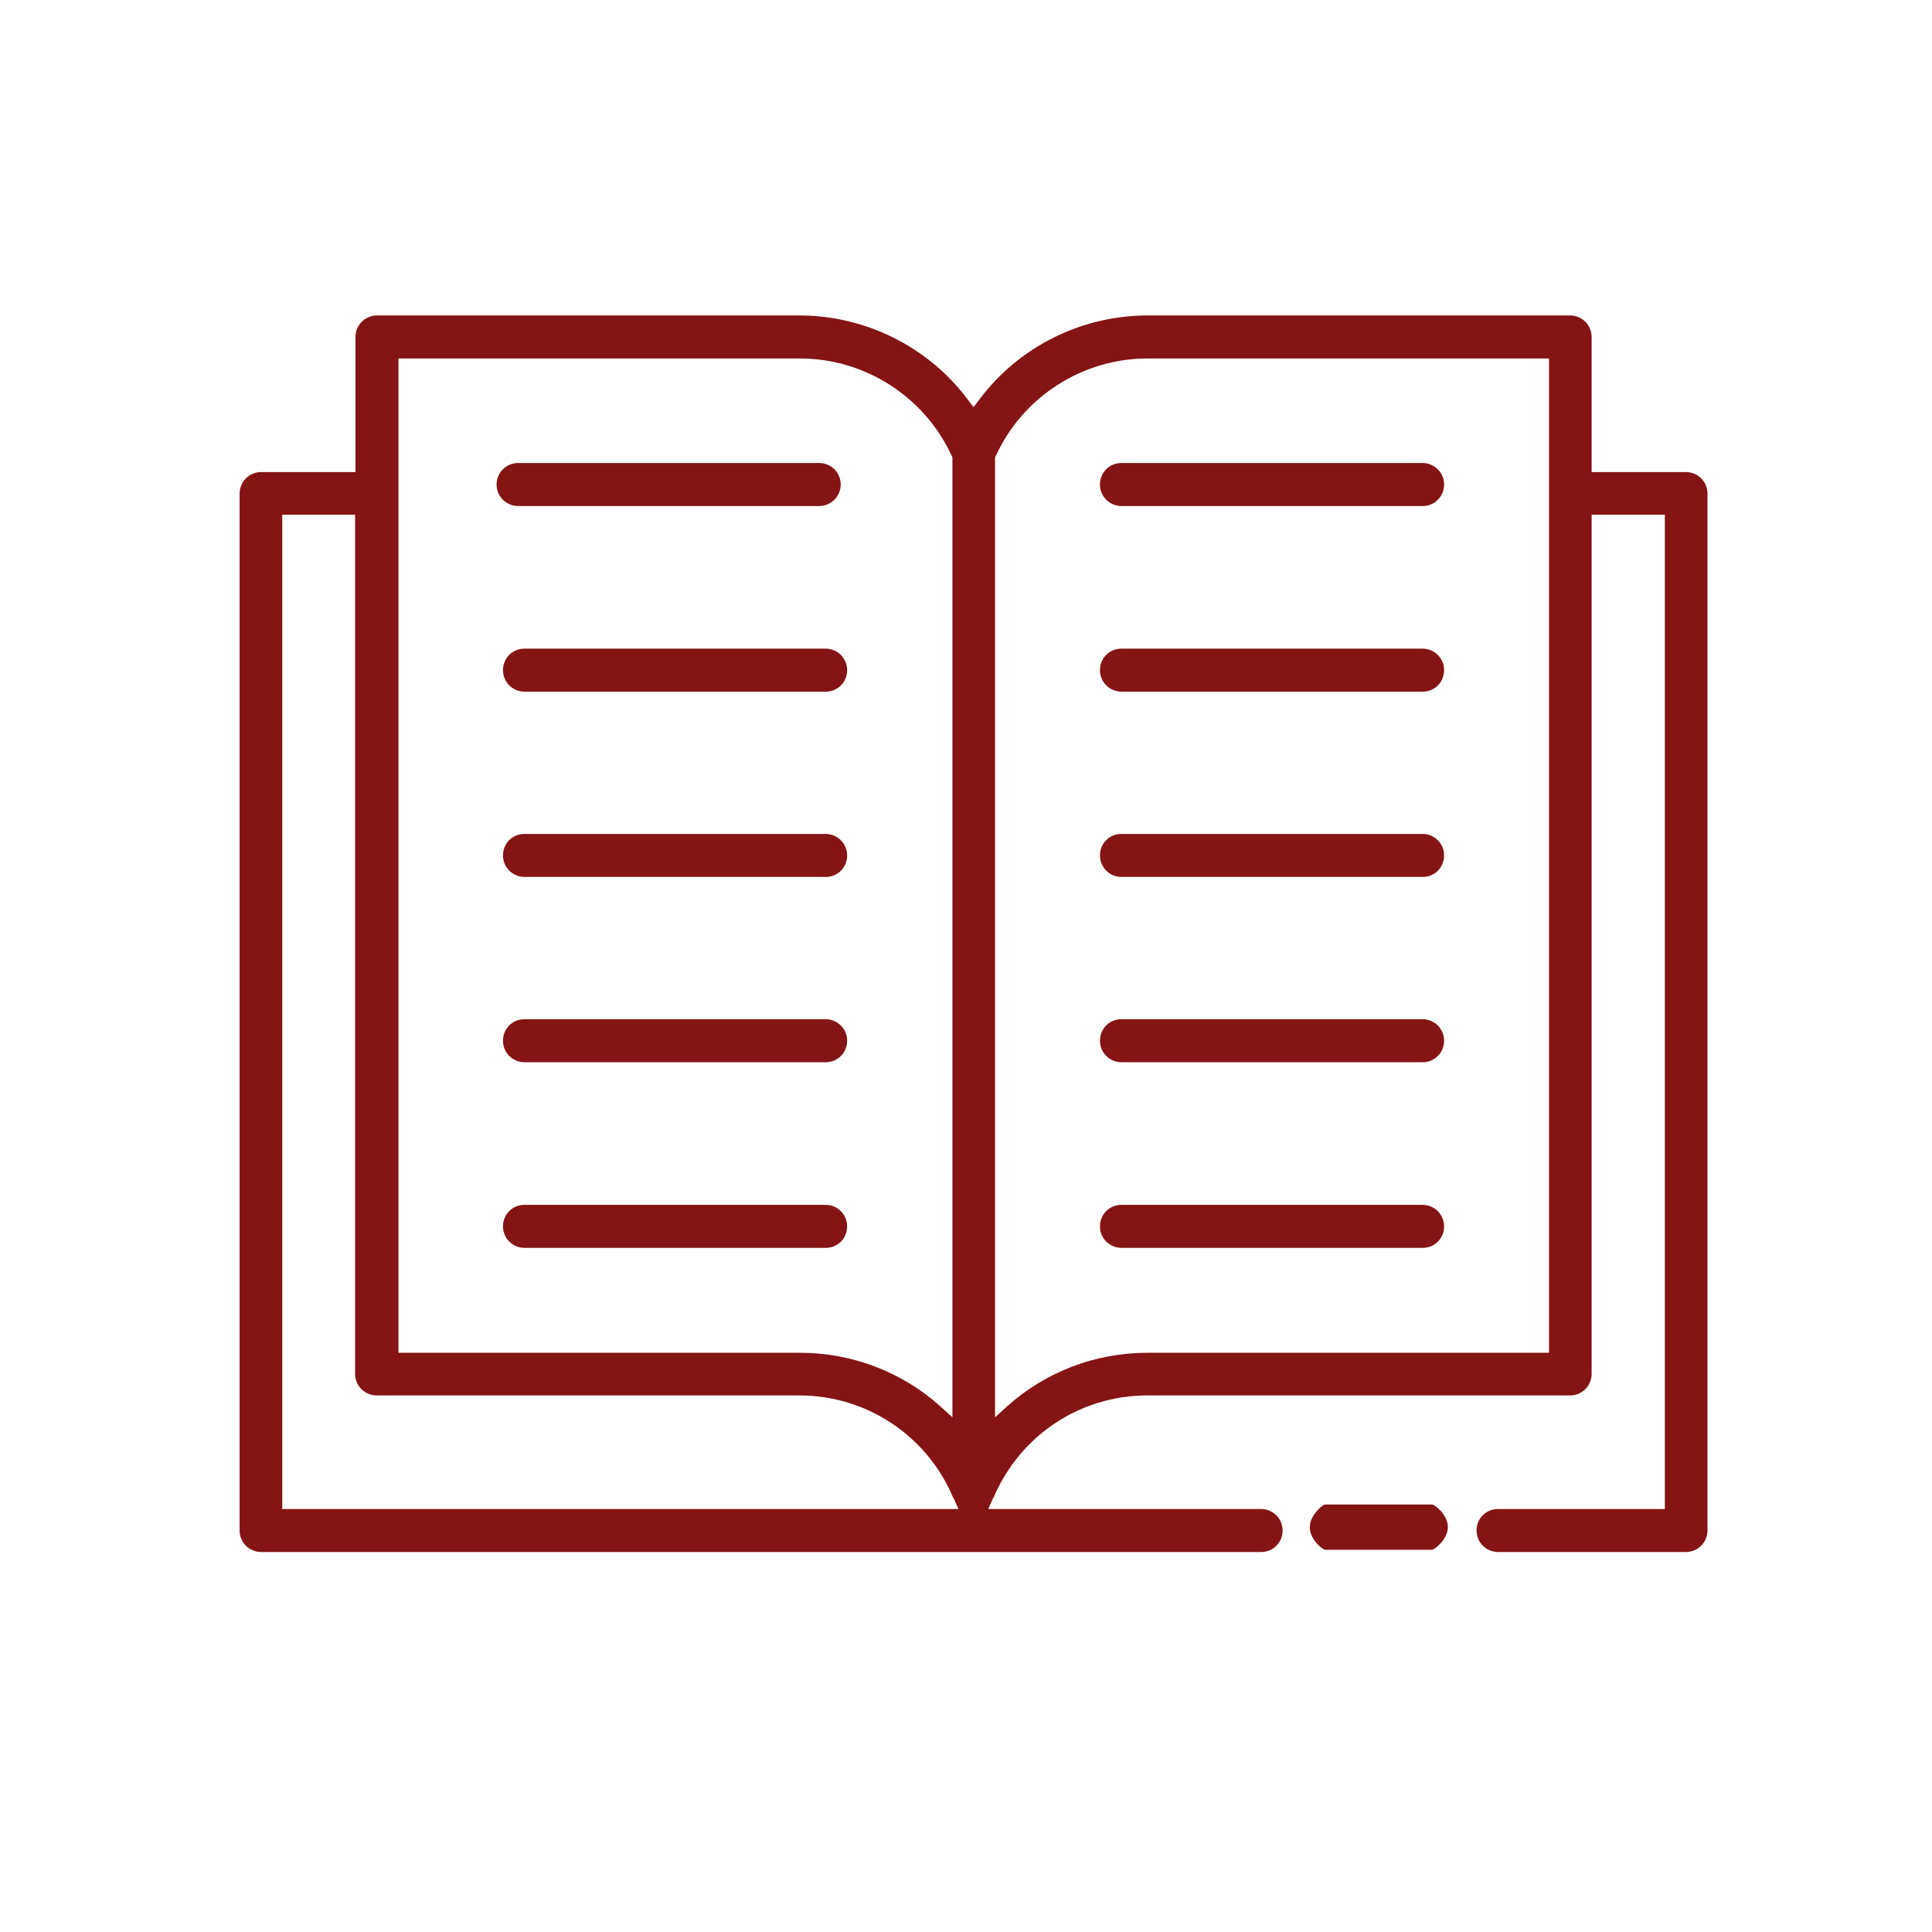 <?xml version="1.0" encoding="utf-8"?>
<!-- Generator: Adobe Illustrator 23.1.0, SVG Export Plug-In . SVG Version: 6.00 Build 0)  -->
<svg xmlns="http://www.w3.org/2000/svg" xmlns:xlink="http://www.w3.org/1999/xlink" version="1.1" id="Capa_1" x="0px" y="0px" viewBox="0 0 512 512" style="enable-background:new 0 0 512 512;" xml:space="preserve" fill="#851414">
<style type="text/css">
	.st0{fill: #851414;}
	.st1{fill: #851414;}
</style>
<g>
	<path class="st0" d="M139,183.3c-3.1,0-5.7-2.5-5.7-5.7s2.5-5.7,5.7-5.7h79.8c3.1,0,5.7,2.5,5.7,5.7s-2.5,5.7-5.7,5.7H139z"/>
</g>
<g>
	<path class="st0" d="M139,232.4c-3.1,0-5.7-2.5-5.7-5.7s2.5-5.7,5.7-5.7h79.8c3.1,0,5.7,2.5,5.7,5.7s-2.5,5.7-5.7,5.7H139z"/>
</g>
<g>
	<path class="st0" d="M139,281.5c-3.1,0-5.7-2.5-5.7-5.7s2.5-5.7,5.7-5.7h79.8c3.1,0,5.7,2.5,5.7,5.7s-2.5,5.7-5.7,5.7H139z"/>
</g>
<g>
	<path class="st0" d="M139,330.7c-3.1,0-5.7-2.5-5.7-5.7s2.5-5.7,5.7-5.7h79.8c3.1,0,5.7,2.5,5.7,5.7s-2.5,5.7-5.7,5.7H139z"/>
</g>
<g>
	<path class="st0" d="M297.2,134.1c-3.1,0-5.7-2.5-5.7-5.7s2.5-5.7,5.7-5.7H377c3.1,0,5.7,2.5,5.7,5.7s-2.5,5.7-5.7,5.7H297.2z"/>
</g>
<g>
	<path class="st0" d="M297.2,183.3c-3.1,0-5.7-2.5-5.7-5.7s2.5-5.7,5.7-5.7H377c3.1,0,5.7,2.5,5.7,5.7s-2.5,5.7-5.7,5.7H297.2z"/>
</g>
<g>
	<path class="st0" d="M297.2,232.4c-3.1,0-5.7-2.5-5.7-5.7s2.5-5.7,5.7-5.7H377c3.1,0,5.7,2.5,5.7,5.7s-2.5,5.7-5.7,5.7H297.2z"/>
</g>
<g>
	<path class="st0" d="M297.2,281.5c-3.1,0-5.7-2.5-5.7-5.7s2.5-5.7,5.7-5.7H377c3.1,0,5.7,2.5,5.7,5.7s-2.5,5.7-5.7,5.7H297.2z"/>
</g>
<g>
	<path class="st0" d="M297.2,330.7c-3.1,0-5.7-2.5-5.7-5.7s2.5-5.7,5.7-5.7H377c3.1,0,5.7,2.5,5.7,5.7s-2.5,5.7-5.7,5.7H297.2z"/>
</g>
<g>
	<g>
		<path class="st1" d="M397,411.3c-3.1,0-5.7-2.5-5.7-5.7s2.5-5.7,5.7-5.7h44.2V136.4h-19.4v227.7c0,3.1-2.5,5.7-5.7,5.7h-112    c-17.9,0-33.8,10.6-40.8,27.1l-0.1,0.1l-0.1,0.2l-1.2,2.7h72.3c3.1,0,5.7,2.5,5.7,5.7s-2.5,5.7-5.7,5.7H69.2    c-3.1,0-5.7-2.5-5.7-5.7V130.8c0-3.1,2.5-5.7,5.7-5.7h25V89.3c0-3.1,2.5-5.7,5.7-5.7h112c17.4,0,34.1,8.3,44.5,22.2l1.6,2.1    l1.6-2.1c10.4-13.9,27-22.2,44.5-22.2h112c3.1,0,5.7,2.5,5.7,5.7v35.8h25c3.1,0,5.7,2.5,5.7,5.7v274.8c0,3.1-2.5,5.7-5.7,5.7H397z     M74.8,399.9h179.2l-1.2-2.7l-0.1-0.2l-0.1-0.1c-6.9-16.4-22.9-27.1-40.8-27.1h-112c-3.1,0-5.7-2.5-5.7-5.7V136.4H74.8V399.9z     M304.1,95c-17.2,0-33,10.1-40.2,25.8l-0.2,0.4v254.4l3.3-3c10.2-9.1,23.3-14.1,37.1-14.1h106.4V95H304.1z M105.6,358.5h106.4    c13.7,0,26.9,5,37.1,14.1l3.3,3V121.2l-0.2-0.4c-7.2-15.7-23-25.8-40.2-25.8H105.6V358.5z"/>
	</g>
</g>
<g>
	<path class="st1" d="M351.2,410.7c-0.7,0-4.1-2.7-4.1-6c0-3.1,3.4-6,4.1-6h28.3c0.7,0,4.2,2.7,4.2,6s-3.6,6-4.2,6H351.2z"/>
</g>
<g>
	<path class="st0" d="M137.3,134.1c-3.1,0-5.7-2.5-5.7-5.7c0-3.1,2.5-5.7,5.7-5.7h79.8c3.1,0,5.7,2.5,5.7,5.7c0,3.1-2.5,5.7-5.7,5.7   H137.3z"/>
</g>
</svg>
